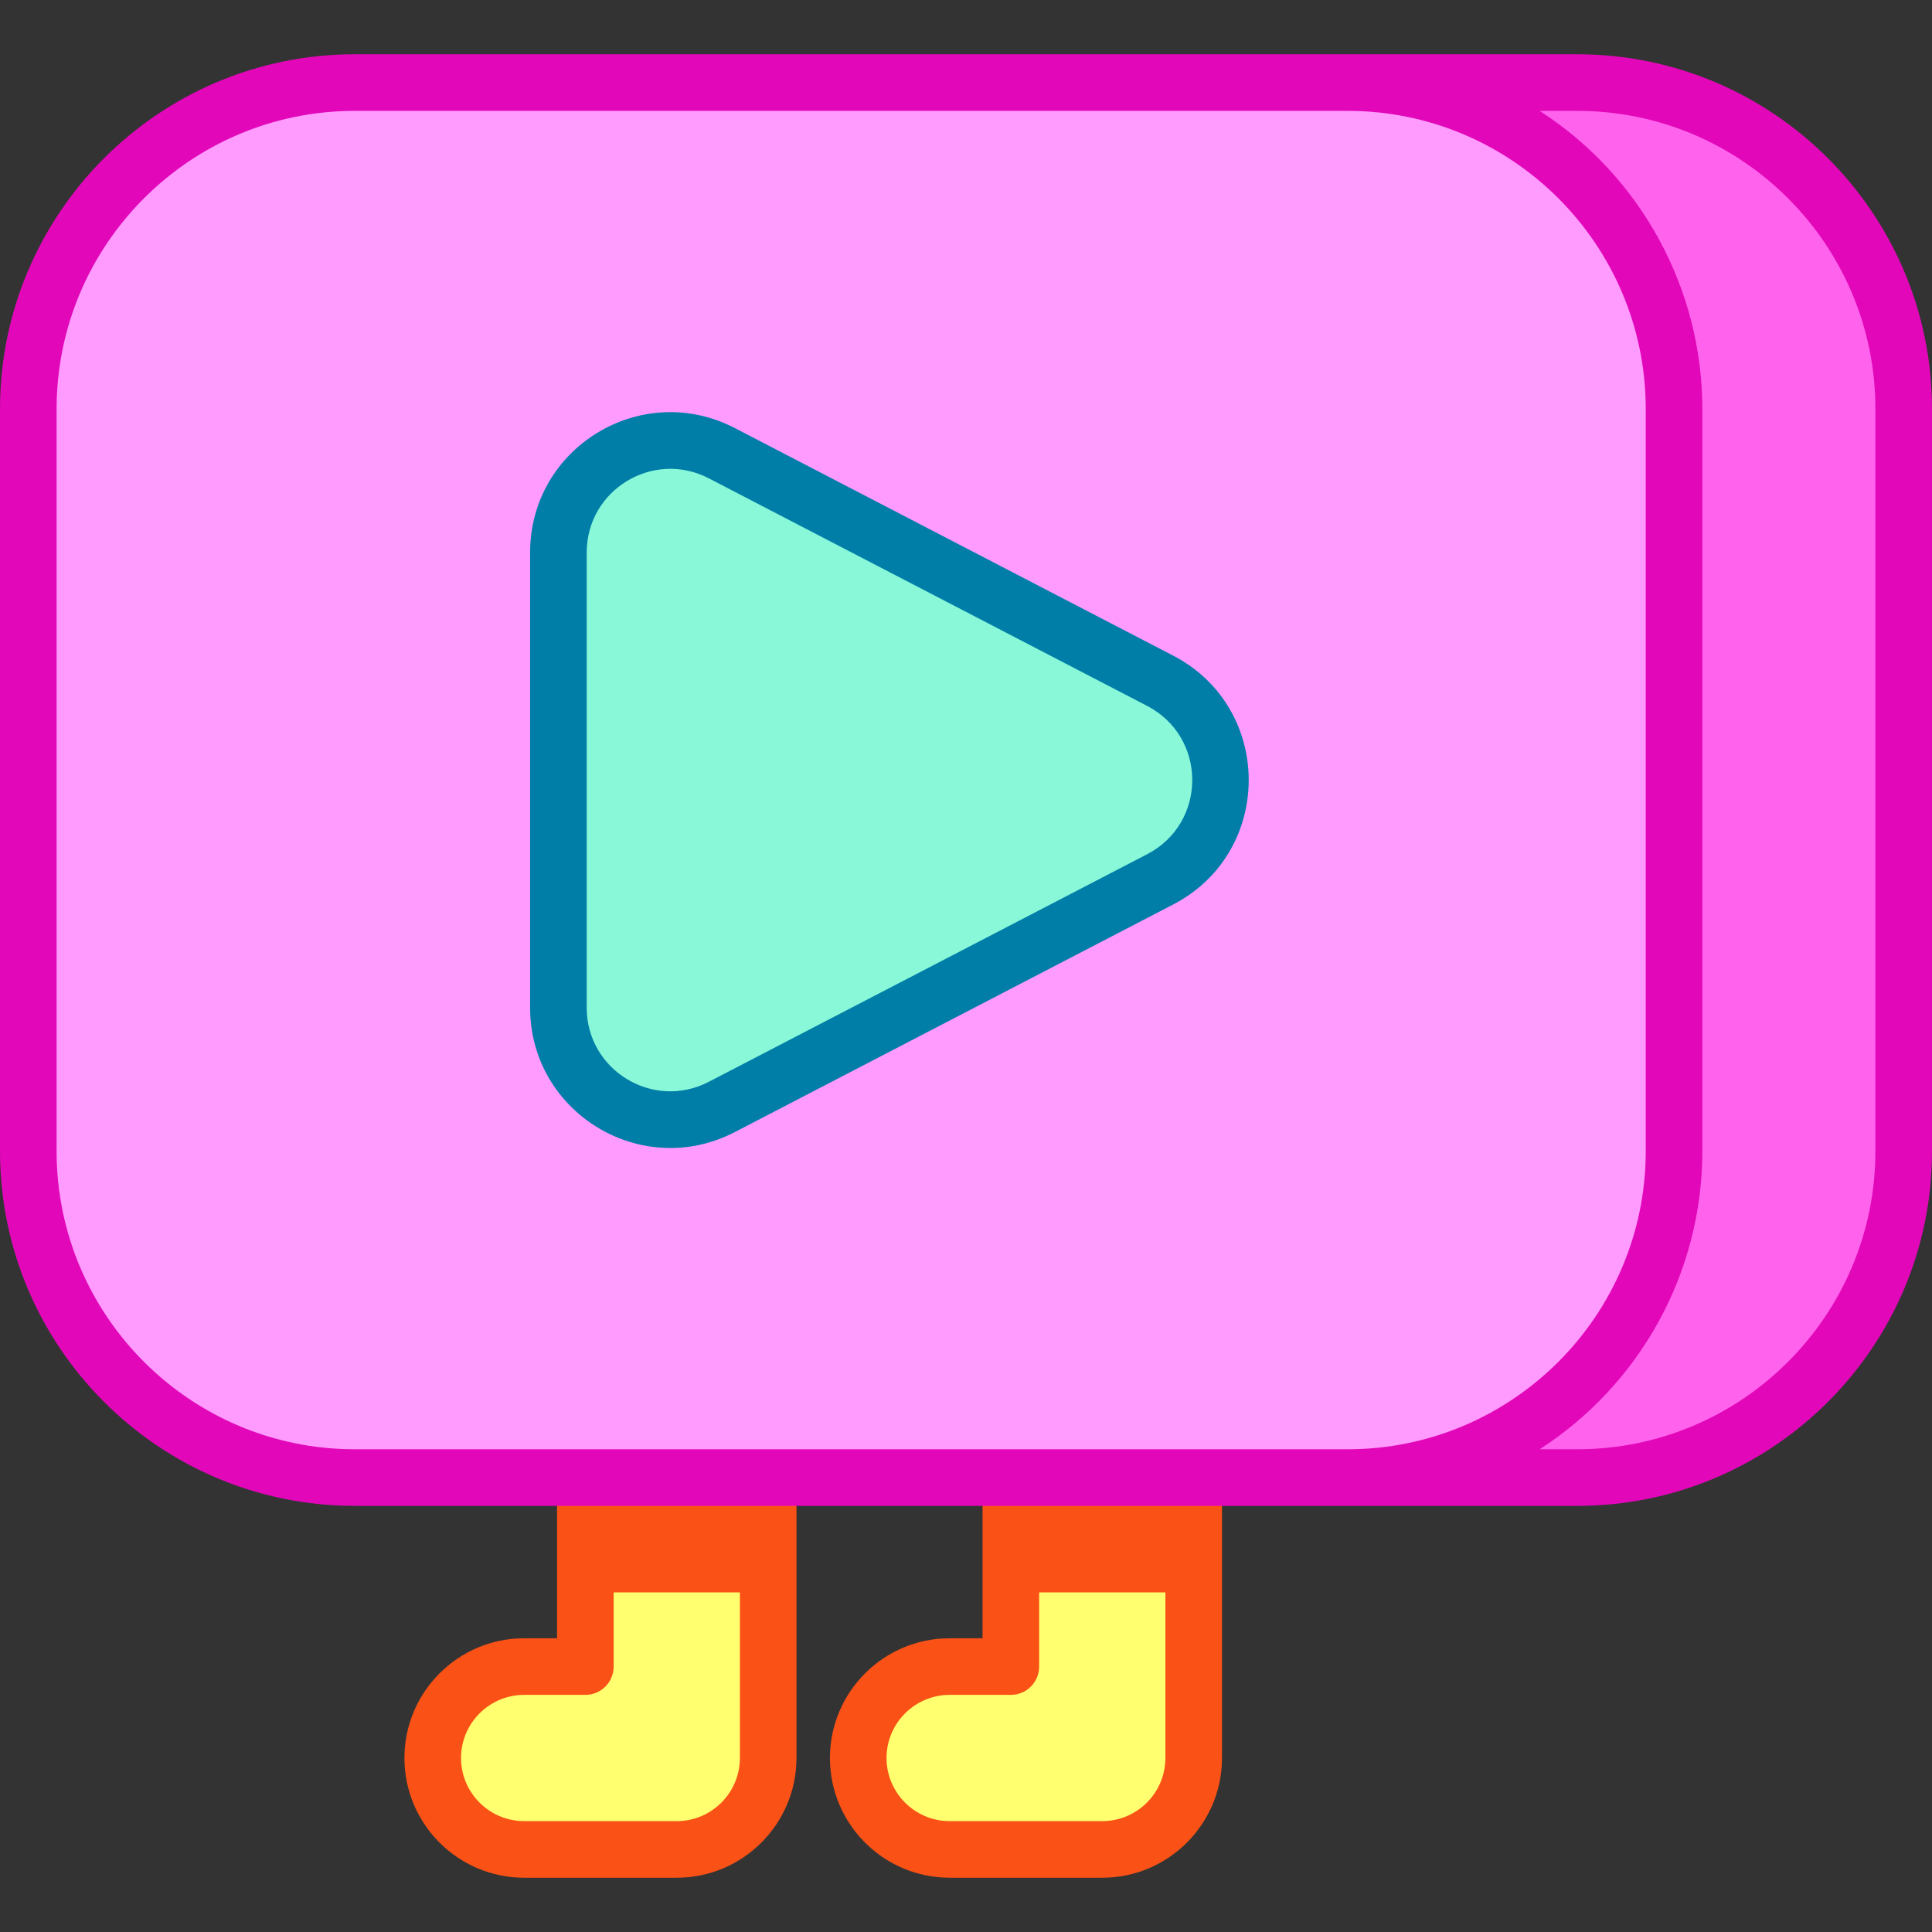 <svg id="Capa_1" enable-background="new 0 0 512 512" height="512" viewBox="0 0 512 512" width="512" xmlns="http://www.w3.org/2000/svg"><rect x="0" y="0" width="512" height="512" fill="#333333" stroke="none"/><g><path d="m155.121 391.57v50.09h-16.215c-13.381 0-24.229 10.848-24.229 24.229s10.848 24.229 24.229 24.229h40.443c13.381 0 24.229-10.848 24.229-24.229v-74.319z" fill="#ffff6f"/><path d="m267.884 391.57v50.09h-16.215c-13.381 0-24.229 10.848-24.229 24.229s10.848 24.229 24.229 24.229h40.444c13.381 0 24.229-10.848 24.229-24.229v-74.319z" fill="#ffff6f"/><g><path d="m179.35 497.617h-40.443c-17.496 0-31.729-14.233-31.729-31.729s14.233-31.729 31.729-31.729h8.715v-39.59c0-4.142 3.357-7.5 7.5-7.5s7.5 3.358 7.5 7.5v47.09c0 4.142-3.357 7.5-7.5 7.5h-16.215c-9.225 0-16.729 7.504-16.729 16.729 0 9.224 7.505 16.729 16.729 16.729h40.443c9.225 0 16.729-7.504 16.729-16.729v-71.318c0-4.142 3.357-7.5 7.5-7.5s7.5 3.358 7.5 7.5v71.319c-.001 17.495-14.234 31.728-31.729 31.728z" fill="#f95116"/></g><g><path d="m292.112 497.617h-40.443c-17.495 0-31.729-14.233-31.729-31.729s14.233-31.729 31.729-31.729h8.715v-39.59c0-4.142 3.357-7.5 7.5-7.5s7.5 3.358 7.5 7.5v47.09c0 4.142-3.357 7.5-7.5 7.5h-16.215c-9.225 0-16.729 7.504-16.729 16.729 0 9.224 7.504 16.729 16.729 16.729h40.443c9.225 0 16.729-7.504 16.729-16.729v-71.318c0-4.142 3.357-7.5 7.5-7.5s7.5 3.358 7.5 7.5v71.319c.001 17.495-14.233 31.728-31.729 31.728z" fill="#f95116"/></g><path d="m155.121 391.57h48.458v30.431h-48.458z" fill="#f95116"/><path d="m267.884 391.57h48.458v30.431h-48.458z" fill="#f95116"/><path d="m443.638 108.378v196.696c0 47.767-38.718 86.495-86.495 86.495h-263.148c-47.767 0-86.495-38.729-86.495-86.495v-196.696c0-47.777 38.729-86.495 86.495-86.495h263.148c47.776 0 86.495 38.718 86.495 86.495z" fill="#ff9bff"/><path d="m504.5 108.378v196.696c0 47.767-38.718 86.495-86.495 86.495h-60.862c47.777 0 86.495-38.729 86.495-86.495v-196.696c0-47.777-38.718-86.495-86.495-86.495h60.862c47.776 0 86.495 38.718 86.495 86.495z" fill="#ff63ed"/><path d="m307.454 180.411-116.16-60.307c-19.737-10.247-43.312 4.076-43.312 26.315v120.614c0 22.239 23.574 36.562 43.312 26.315l116.16-60.307c21.317-11.067 21.317-41.562 0-52.63z" fill="#88f8d8"/><path d="m418.005 14.383c-3.233 0-310.118 0-324.01 0-51.829 0-93.995 42.166-93.995 93.995v196.696c0 51.829 42.166 93.995 93.995 93.995h324.01c51.829 0 93.995-42.166 93.995-93.995v-196.696c0-51.829-42.166-93.995-93.995-93.995zm-403.005 290.691v-196.696c0-43.558 35.438-78.995 78.995-78.995h263.147c43.558 0 78.995 35.437 78.995 78.995v196.696c0 43.558-35.438 78.995-78.995 78.995h-263.147c-43.557.001-78.995-35.436-78.995-78.995zm482 0c0 43.558-35.438 78.995-78.995 78.995h-9.971c26.523-17.12 43.104-46.658 43.104-78.995v-196.696c0-31.595-16.035-61.523-43.104-78.995h9.971c43.558 0 78.995 35.437 78.995 78.995z" fill="#e207b9"/><g><path d="m140.482 267.033v-120.614c0-27.895 29.562-45.797 54.268-32.971l116.16 60.307c26.681 13.852 26.691 52.085 0 65.942l-116.16 60.307c-24.755 12.854-54.268-5.137-54.268-32.971zm15-120.614v120.614c0 16.631 17.625 27.306 32.355 19.658l116.16-60.307c15.961-8.286 15.942-31.041 0-39.317l-116.16-60.307c-14.717-7.641-32.355 3.025-32.355 19.659z" fill="#007ea8"/></g></g></svg>